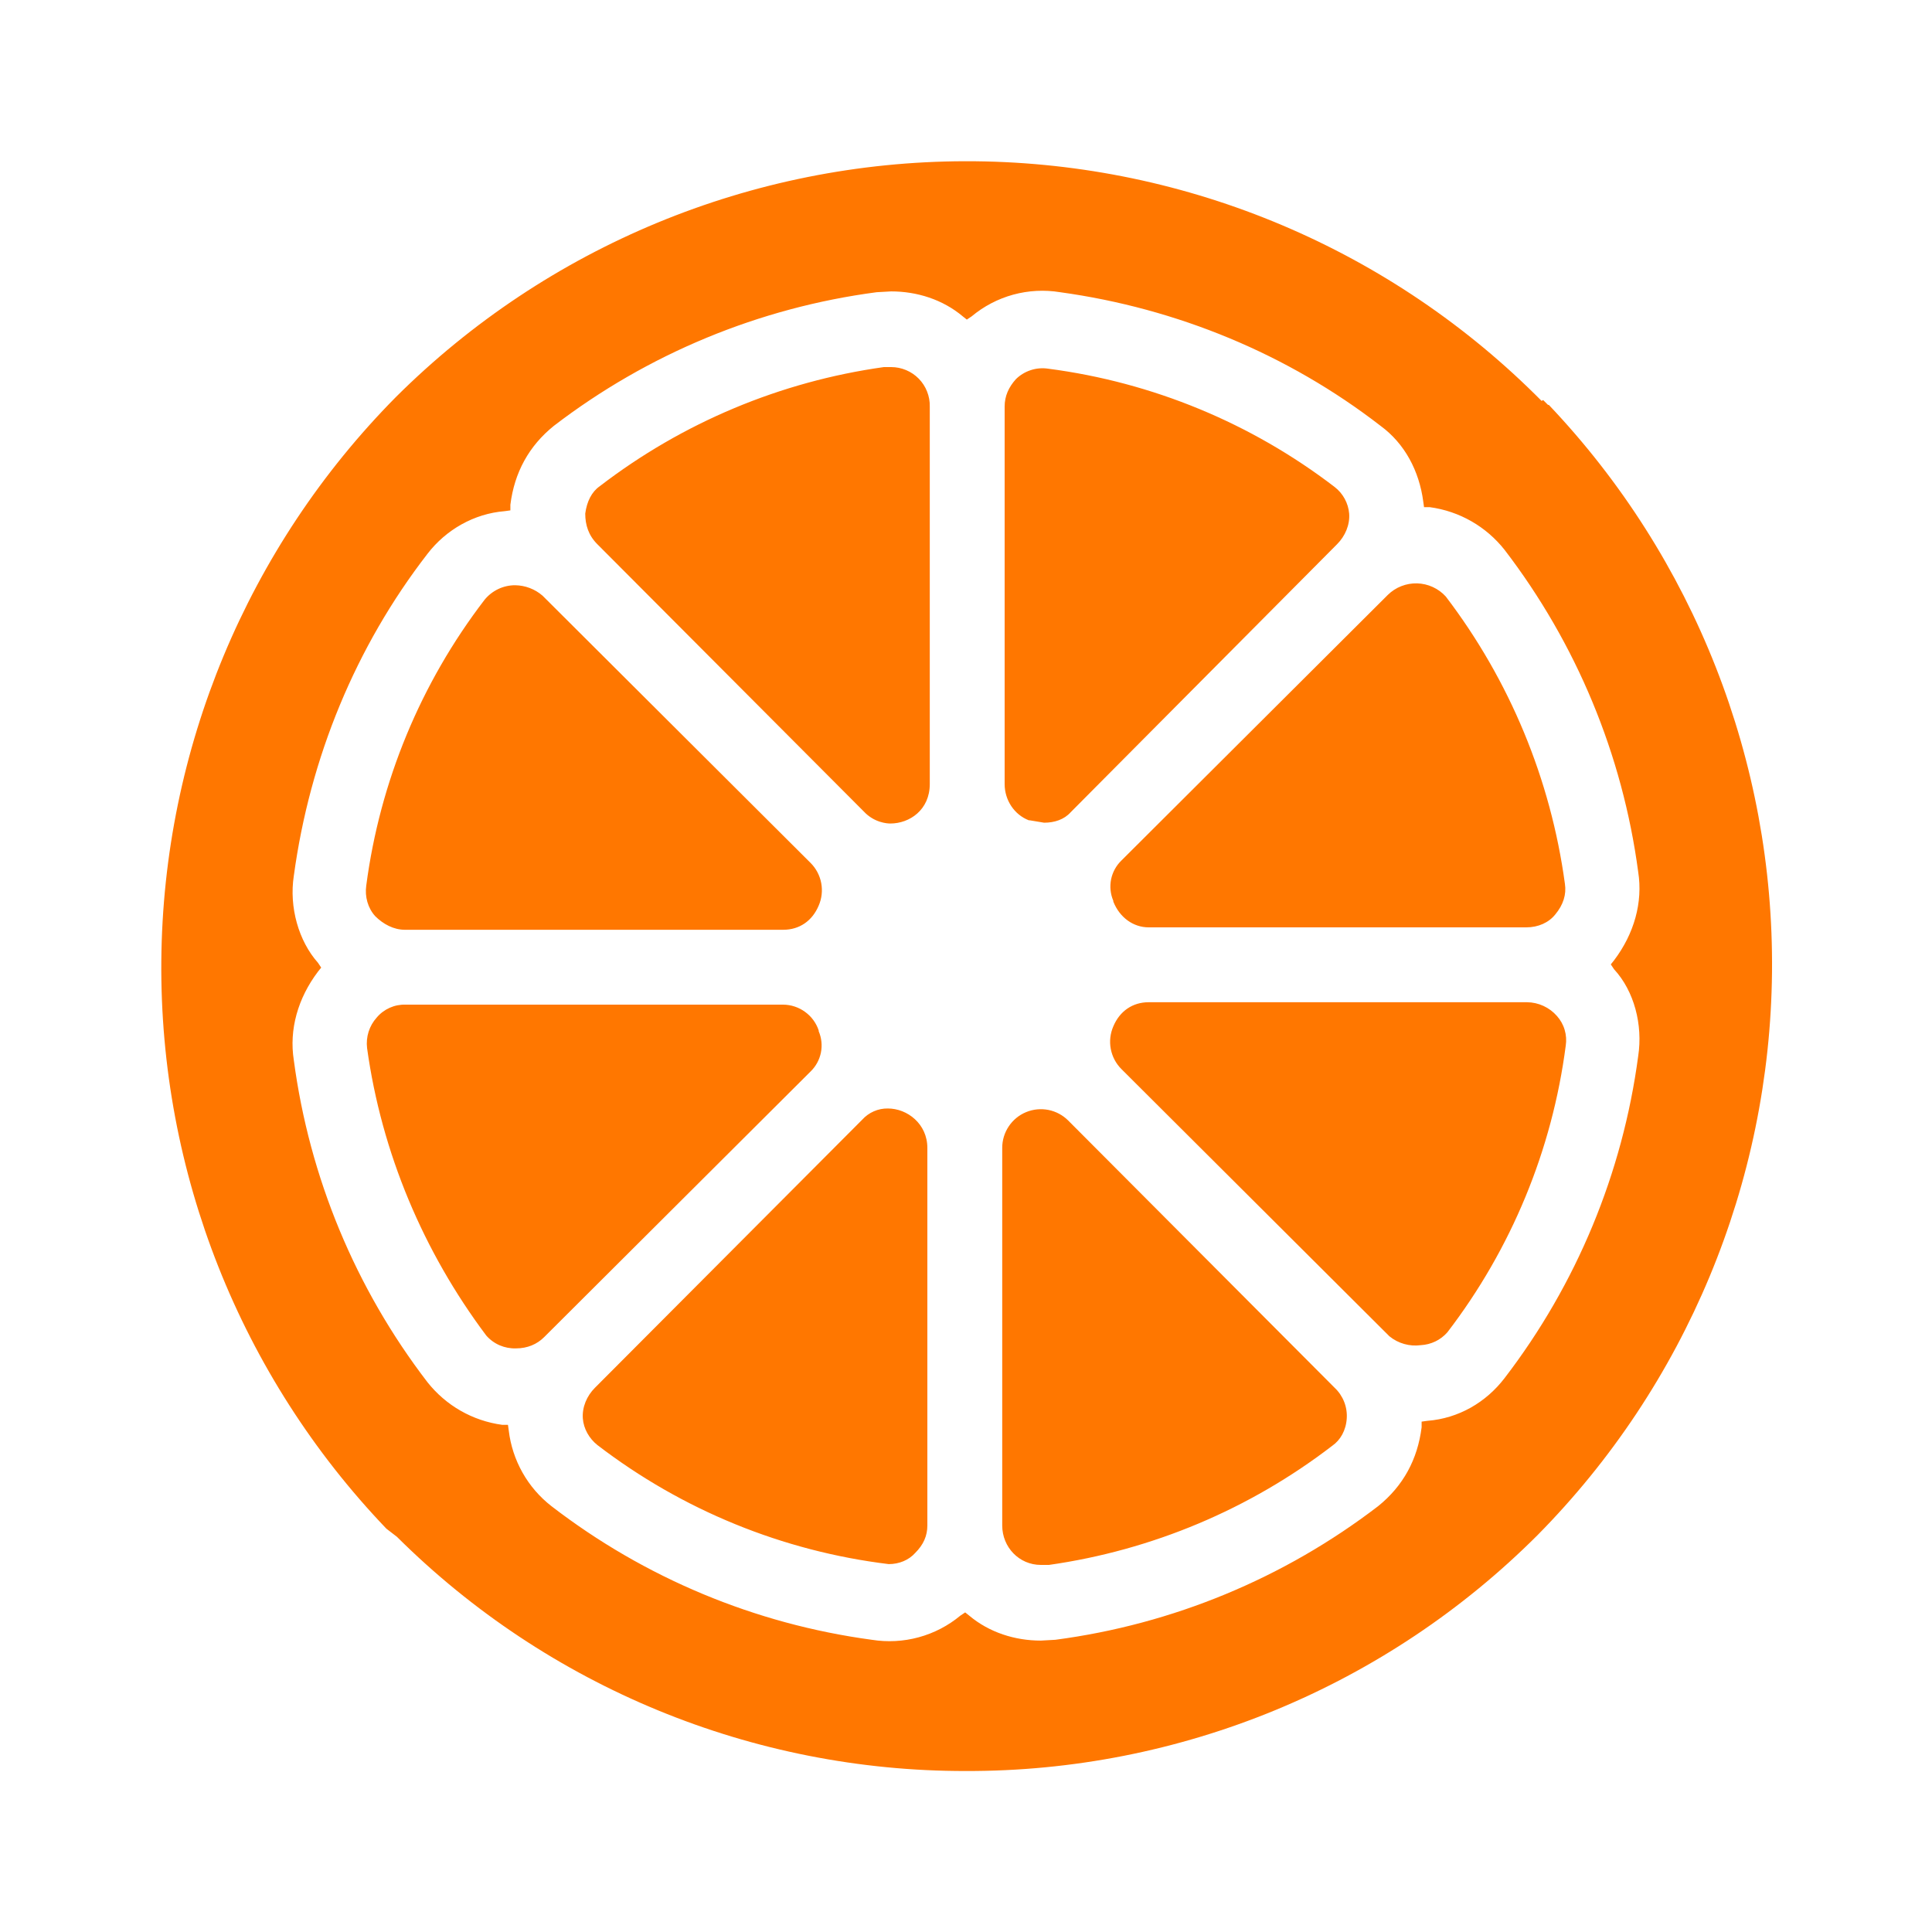 <svg width="64" height="64" viewBox="0 0 64 64" fill="none" xmlns="http://www.w3.org/2000/svg">
<path d="M50.027 45.787L49.84 45.653C49.227 46.453 48.32 46.987 47.28 47.067L47.093 47.093V47.28C46.96 48.347 46.48 49.227 45.653 49.893C42.538 52.28 38.851 53.807 34.96 54.32L34.48 54.347C33.627 54.347 32.773 54.08 32.107 53.52L31.973 53.413L31.813 53.52C31.41 53.855 30.939 54.099 30.433 54.237C29.927 54.375 29.398 54.403 28.88 54.32C25.016 53.799 21.356 52.273 18.267 49.893C17.877 49.59 17.551 49.212 17.309 48.782C17.066 48.351 16.911 47.877 16.853 47.387L16.827 47.2H16.64C15.653 47.067 14.773 46.56 14.16 45.787C11.775 42.68 10.249 39.002 9.733 35.12C9.573 34.107 9.867 33.067 10.533 32.187L10.64 32.053L10.533 31.893C9.893 31.173 9.573 30.053 9.733 29.013C10.267 25.093 11.787 21.413 14.16 18.347C14.773 17.547 15.707 17.013 16.72 16.933L16.907 16.907V16.72C17.04 15.653 17.52 14.773 18.347 14.107C21.462 11.72 25.149 10.193 29.04 9.68L29.52 9.653C30.373 9.653 31.227 9.92 31.893 10.48L32.027 10.587L32.187 10.48C32.59 10.144 33.06 9.898 33.566 9.76C34.072 9.622 34.602 9.595 35.12 9.68C38.987 10.213 42.667 11.733 45.733 14.107C46.533 14.693 47.013 15.6 47.147 16.613L47.173 16.8H47.36C48.347 16.933 49.227 17.44 49.84 18.213C52.222 21.321 53.749 24.999 54.267 28.88C54.427 29.893 54.133 30.933 53.467 31.813L53.36 31.947L53.467 32.107C54.133 32.827 54.427 33.947 54.267 34.987C53.75 38.868 52.224 42.546 49.84 45.653L50.027 45.787ZM51.28 13.413L51.12 13.253L51.067 13.28L50.853 13.067C45.824 8.102 39.037 5.326 31.97 5.341C24.903 5.356 18.128 8.161 13.12 13.147C8.193 18.123 5.403 24.826 5.344 31.828C5.284 38.831 7.959 45.58 12.8 50.64L13.147 50.907C18.155 55.888 24.936 58.679 32 58.667C35.515 58.676 38.998 57.991 42.247 56.65C45.496 55.309 48.448 53.339 50.933 50.853C55.845 45.883 58.631 39.197 58.7 32.209C58.77 25.221 56.118 18.481 51.307 13.413H51.28ZM36.88 29.867C37.093 30.4 37.547 30.72 38.053 30.72H50.56C50.96 30.72 51.307 30.56 51.52 30.293C51.787 29.973 51.893 29.627 51.84 29.28C51.371 25.818 50.011 22.538 47.893 19.76C47.773 19.627 47.626 19.521 47.463 19.446C47.3 19.371 47.124 19.33 46.945 19.325C46.765 19.32 46.587 19.351 46.42 19.417C46.253 19.482 46.101 19.581 45.973 19.707L37.147 28.507C36.973 28.676 36.854 28.894 36.806 29.132C36.759 29.37 36.784 29.617 36.88 29.84V29.867ZM35.387 37.12C35.208 36.94 34.979 36.818 34.731 36.768C34.482 36.719 34.224 36.744 33.99 36.841C33.755 36.938 33.555 37.103 33.415 37.314C33.274 37.525 33.199 37.773 33.2 38.027V50.533C33.2 51.253 33.76 51.84 34.48 51.84H34.747C38.163 51.354 41.396 49.995 44.133 47.893C44.4 47.707 44.587 47.387 44.613 46.987C44.625 46.799 44.596 46.611 44.526 46.435C44.457 46.26 44.35 46.102 44.213 45.973L35.387 37.12ZM51.573 33.653C51.45 33.513 51.298 33.4 51.128 33.322C50.958 33.244 50.774 33.202 50.587 33.2H38.053C37.52 33.2 37.093 33.493 36.88 34C36.778 34.235 36.748 34.496 36.796 34.748C36.844 35 36.966 35.232 37.147 35.413L46.027 44.267C46.171 44.384 46.337 44.471 46.516 44.521C46.695 44.572 46.883 44.585 47.067 44.56C47.234 44.551 47.399 44.509 47.55 44.436C47.701 44.363 47.836 44.26 47.947 44.133C50.066 41.369 51.418 38.094 51.867 34.64C51.894 34.464 51.882 34.284 51.831 34.114C51.781 33.943 51.692 33.786 51.573 33.653ZM29.413 36.72C29.253 36.717 29.093 36.749 28.946 36.814C28.799 36.878 28.667 36.974 28.56 37.093L19.707 45.973C19.44 46.24 19.28 46.613 19.307 46.987C19.333 47.333 19.52 47.653 19.787 47.867C22.594 50.022 25.927 51.385 29.44 51.813C29.787 51.813 30.107 51.68 30.32 51.44C30.587 51.173 30.72 50.88 30.72 50.533V38.027C30.72 37.227 30.053 36.72 29.413 36.72ZM27.12 34.133C27.037 33.887 26.88 33.672 26.669 33.52C26.459 33.367 26.207 33.283 25.947 33.28H13.44C13.258 33.274 13.077 33.309 12.911 33.383C12.745 33.457 12.597 33.567 12.48 33.707C12.357 33.843 12.265 34.004 12.21 34.178C12.155 34.353 12.138 34.538 12.16 34.72C12.64 38.187 14.027 41.467 16.107 44.24C16.229 44.38 16.381 44.491 16.552 44.565C16.723 44.638 16.907 44.673 17.093 44.667C17.467 44.667 17.787 44.533 18.027 44.293L26.853 35.493C27.027 35.324 27.146 35.106 27.194 34.868C27.241 34.63 27.216 34.383 27.12 34.16V34.133ZM29.52 12.16H29.28C25.854 12.639 22.61 13.999 19.867 16.107C19.6 16.293 19.44 16.613 19.387 17.013C19.387 17.387 19.493 17.733 19.787 18.027L28.613 26.88C28.96 27.253 29.387 27.28 29.493 27.28C30.133 27.28 30.8 26.827 30.8 25.973V13.467C30.804 13.296 30.773 13.127 30.71 12.969C30.648 12.81 30.554 12.666 30.435 12.544C30.316 12.423 30.173 12.326 30.016 12.26C29.859 12.194 29.69 12.16 29.52 12.16ZM13.413 30.8H25.947C26.48 30.8 26.907 30.507 27.12 30C27.222 29.765 27.252 29.504 27.204 29.252C27.156 29 27.034 28.768 26.853 28.587L17.973 19.733C17.721 19.514 17.4 19.392 17.067 19.387C16.873 19.386 16.681 19.429 16.506 19.512C16.331 19.596 16.176 19.716 16.053 19.867C13.938 22.623 12.586 25.888 12.133 29.333C12.08 29.707 12.187 30.08 12.427 30.347C12.693 30.613 13.04 30.8 13.413 30.8ZM34.107 27.173L34.587 27.253C34.933 27.253 35.253 27.147 35.467 26.907L44.293 18.027C44.56 17.76 44.72 17.387 44.693 17.013C44.678 16.841 44.628 16.675 44.545 16.523C44.463 16.372 44.35 16.239 44.213 16.133C41.449 14.014 38.174 12.662 34.72 12.213C34.528 12.184 34.331 12.2 34.146 12.261C33.961 12.321 33.792 12.423 33.653 12.56C33.413 12.827 33.28 13.12 33.28 13.467V25.973C33.28 26.507 33.6 26.987 34.08 27.173" fill="#FF7700"/>
</svg>
